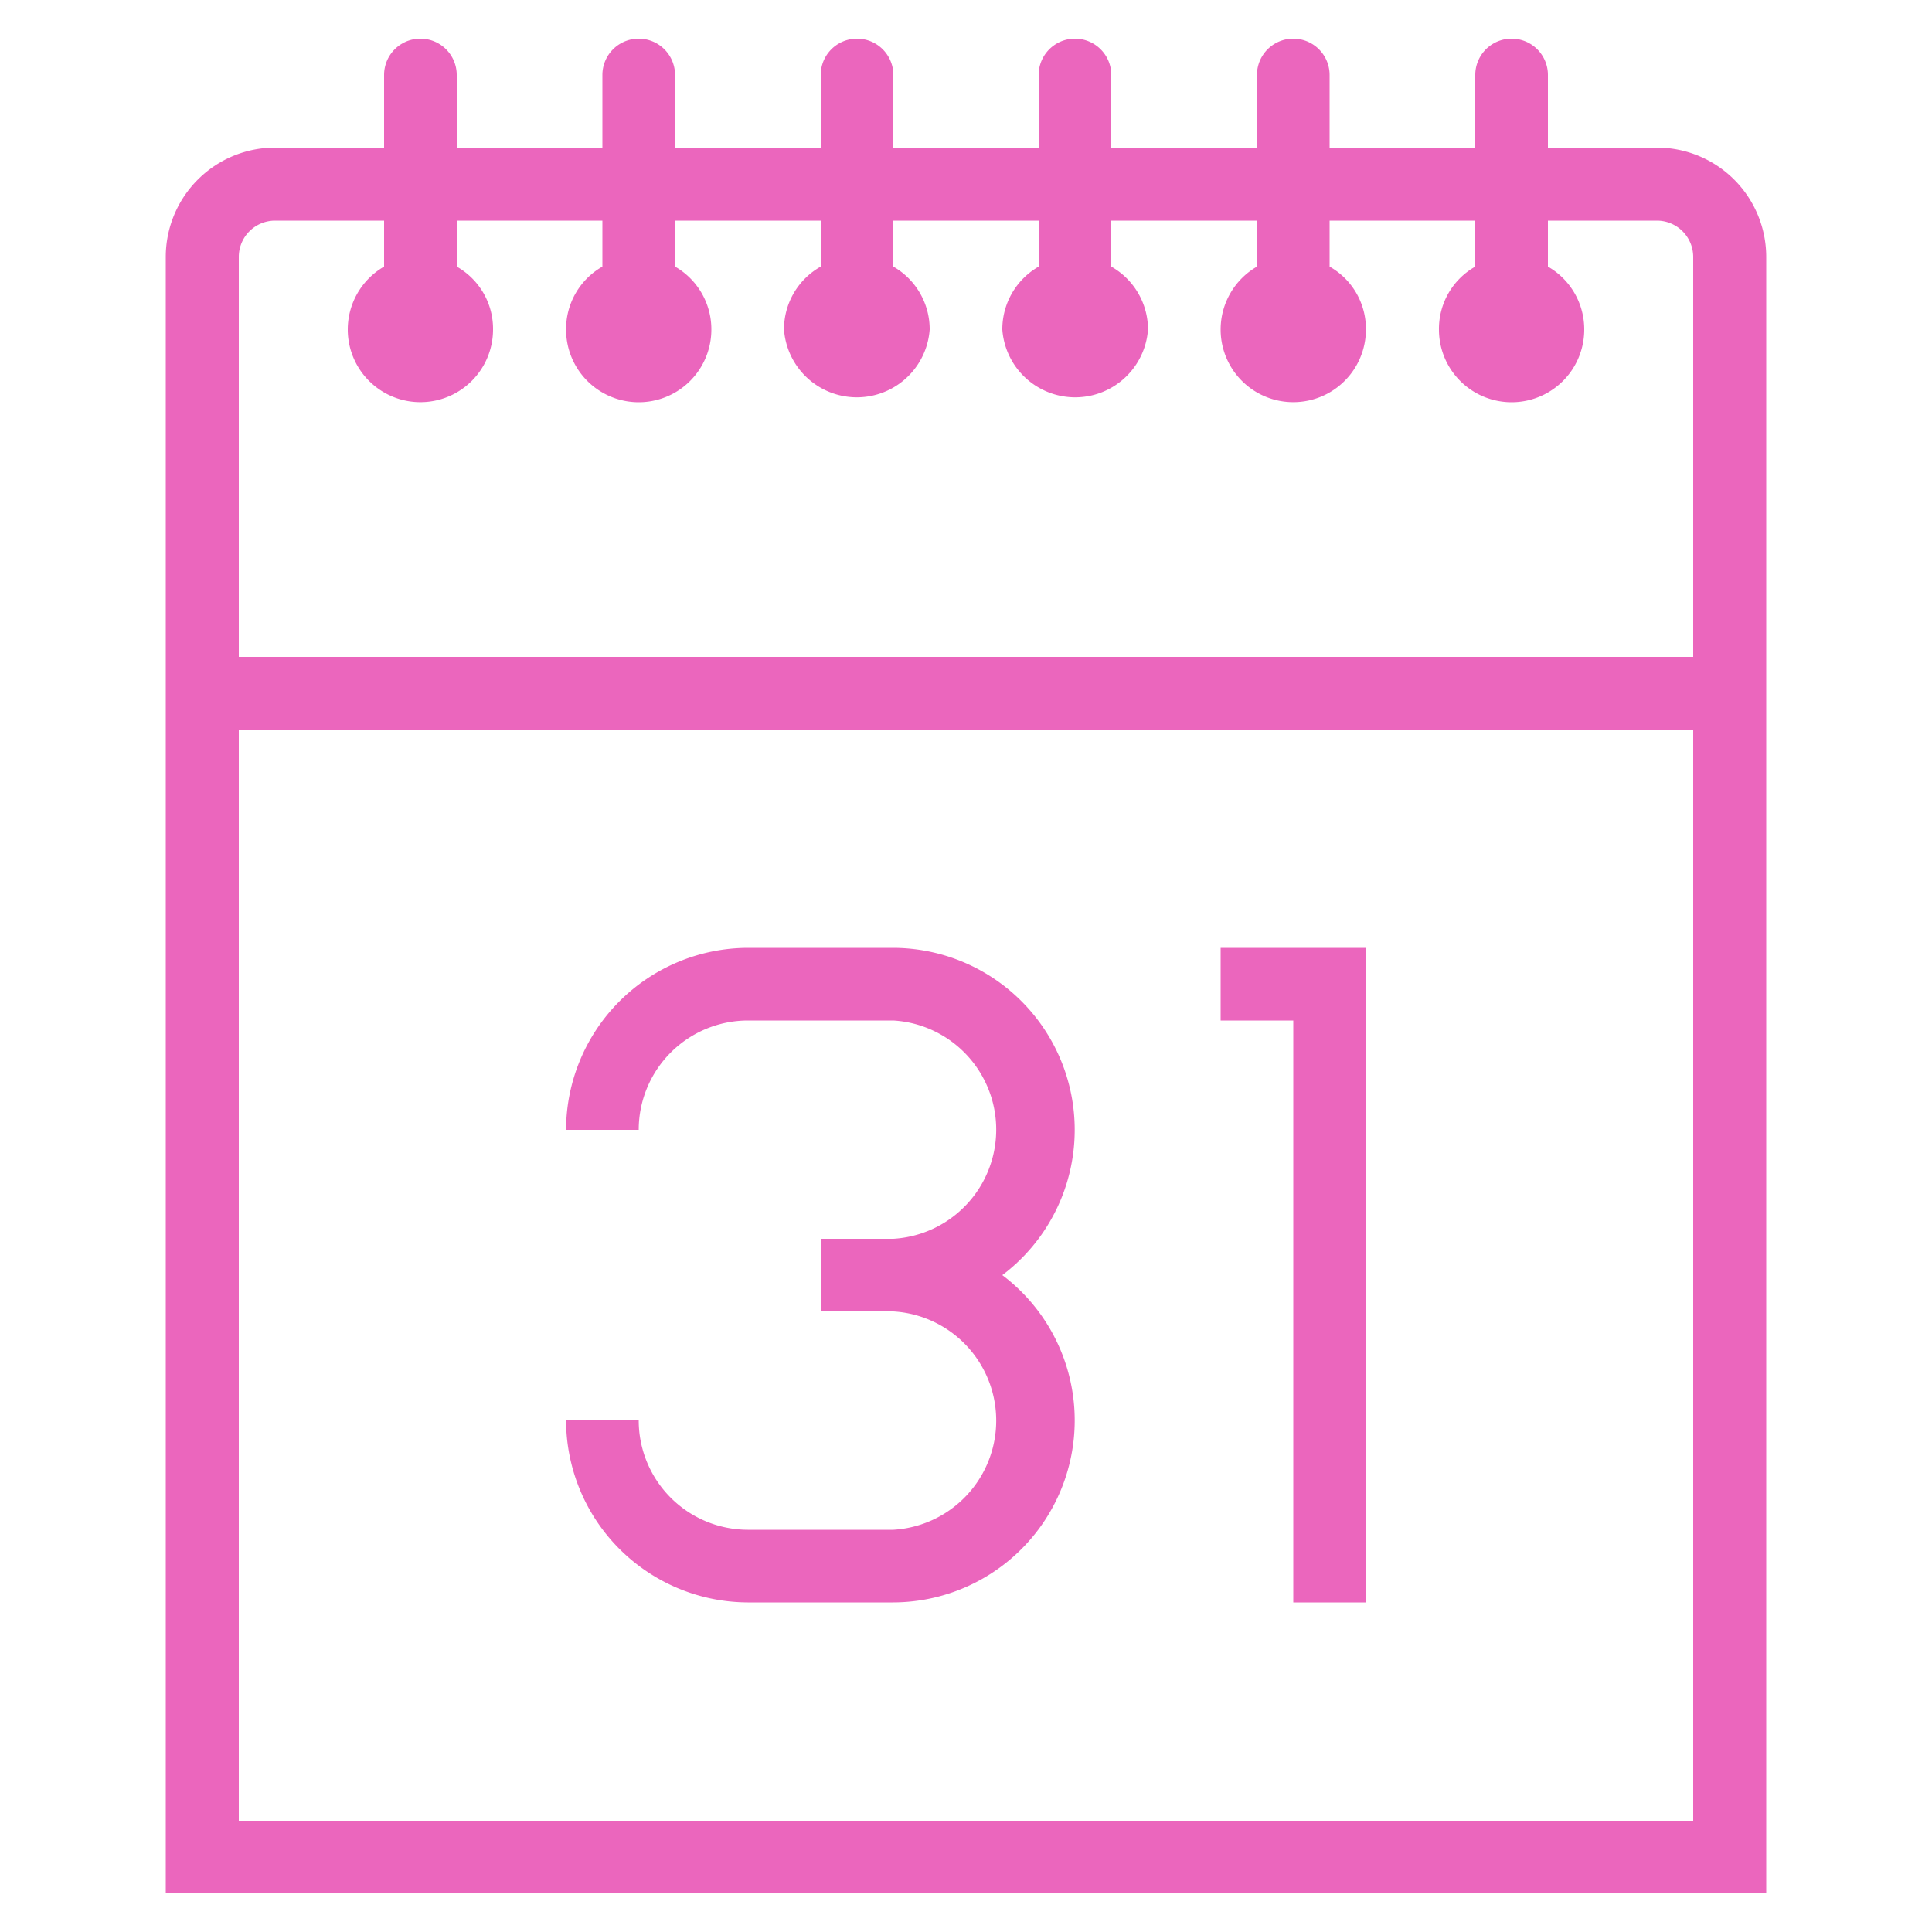 <svg id="Layer_1" data-name="Layer 1" xmlns="http://www.w3.org/2000/svg" viewBox="0 0 50 50">
  <title>visual-scheduler</title>
  <g>
    <path id="curve29" d="M6.18,18.88V47.12H43.82V18.88ZM9.94,1.94a.94.94,0,0,1,1.88,0V3.82h3.77V1.94a.94.94,0,0,1,1.88,0V3.82h3.77V1.94a.94.94,0,1,1,1.88,0V3.82h3.76V1.94a.94.94,0,1,1,1.88,0V3.82h3.77V1.94a.94.94,0,1,1,1.88,0V3.82h3.77V1.94a.94.94,0,0,1,1.88,0V3.82h2.82a2.83,2.83,0,0,1,2.83,2.83V49H4.29V6.65A2.83,2.83,0,0,1,7.12,3.82H9.94Zm1.88,3.77V6.9a1.85,1.85,0,0,1,.94,1.63A1.88,1.88,0,1,1,9.94,6.9V5.71H7.12a.94.94,0,0,0-.94.94V17H43.82V6.65a.94.94,0,0,0-.94-.94H40.06V6.9A1.87,1.87,0,0,1,41,8.53a1.88,1.88,0,0,1-3.76,0,1.85,1.85,0,0,1,.94-1.63V5.71H34.41V6.9a1.85,1.85,0,0,1,.94,1.63A1.88,1.88,0,1,1,32.53,6.9V5.71H28.76V6.9a1.87,1.87,0,0,1,.95,1.63,1.89,1.89,0,0,1-3.77,0,1.87,1.87,0,0,1,.94-1.63V5.71H23.12V6.9a1.87,1.87,0,0,1,.94,1.63,1.89,1.89,0,0,1-3.77,0,1.86,1.86,0,0,1,.95-1.63V5.71H17.47V6.9a1.87,1.87,0,0,1,.94,1.63,1.88,1.88,0,1,1-3.76,0,1.86,1.86,0,0,1,.94-1.63V5.71Z" fill="#eb66bd"/>
    <path id="curve28" d="M14.65,29.24a4.72,4.72,0,0,1,4.7-4.71h3.77A4.71,4.71,0,0,1,25.94,33a4.71,4.71,0,0,1-2.82,8.47H19.35a4.72,4.72,0,0,1-4.7-4.71h1.88a2.83,2.83,0,0,0,2.82,2.83h3.77a2.83,2.83,0,0,0,0-5.65H21.24V32.06h1.88a2.83,2.83,0,0,0,0-5.65H19.35a2.83,2.83,0,0,0-2.82,2.83Zm16.94-4.71h3.76V41.47H33.47V26.41H31.59Z" fill="#eb66bd"/>
  </g>
</svg>
